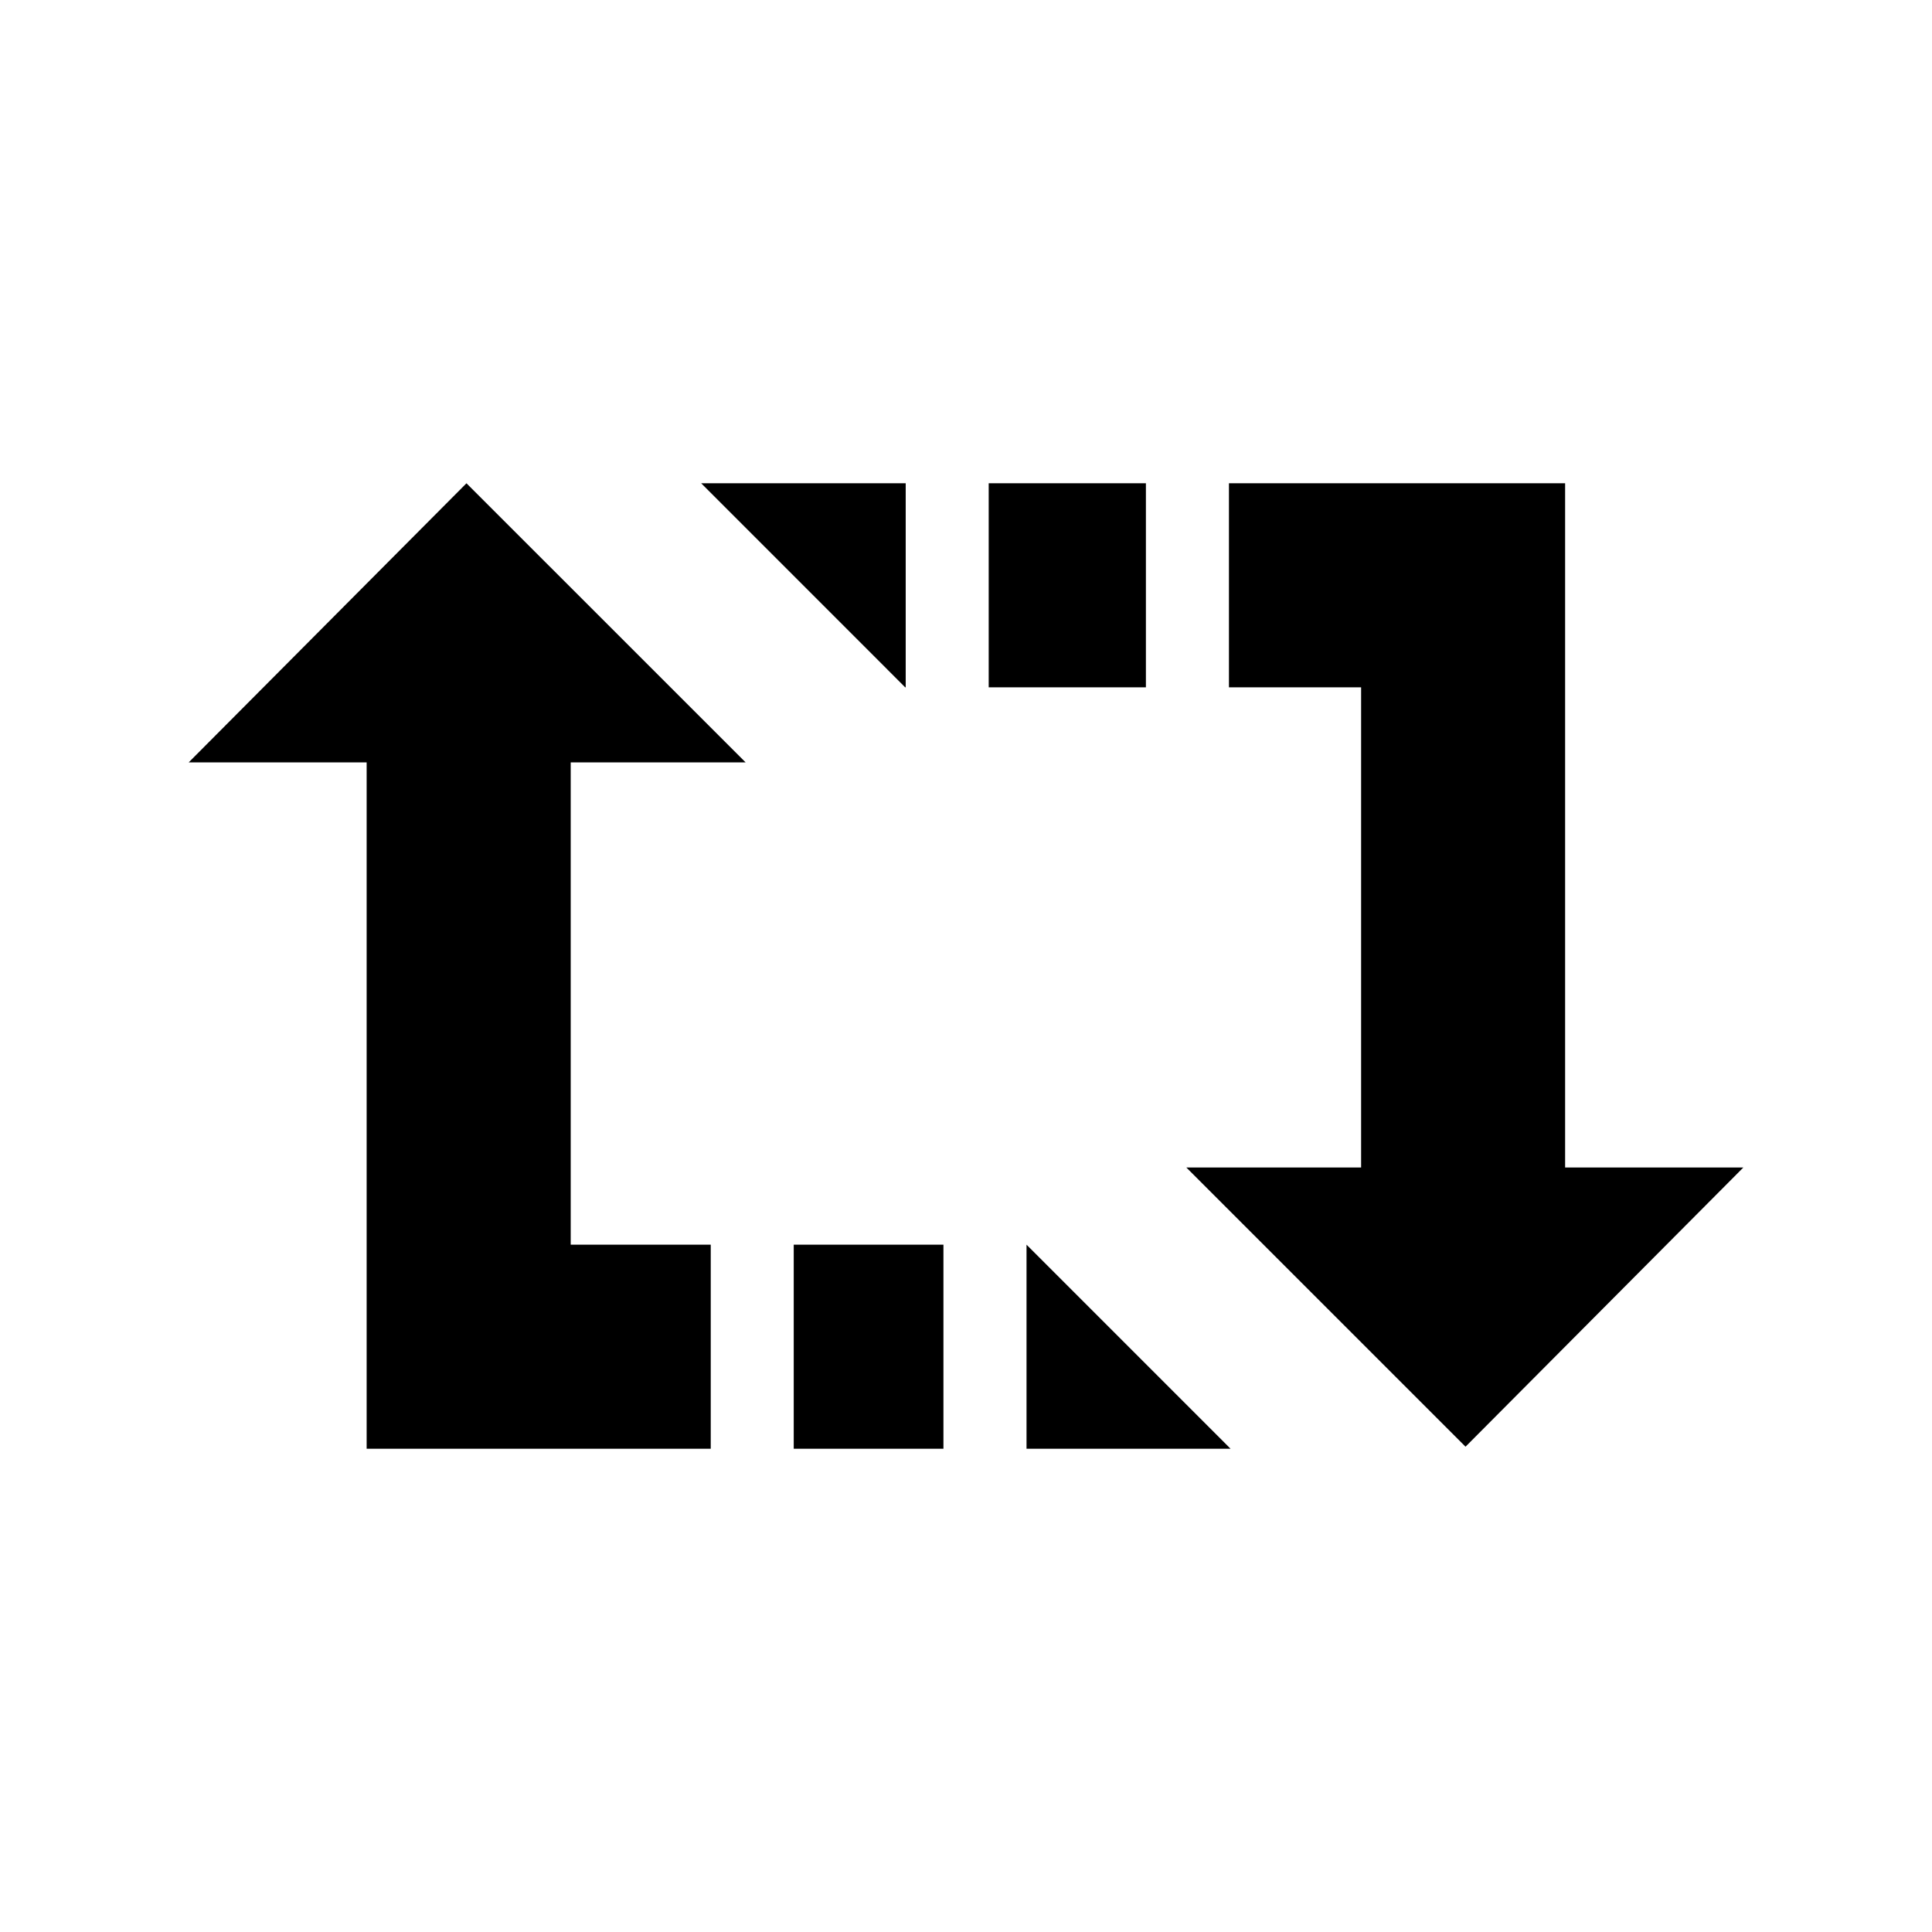 <?xml version="1.0" encoding="utf-8"?>

<!-- License Agreement at http://iconmonstr.com/license/ -->

<!DOCTYPE svg PUBLIC "-//W3C//DTD SVG 1.1//EN" "http://www.w3.org/Graphics/SVG/1.1/DTD/svg11.dtd">
<svg version="1.1" xmlns="http://www.w3.org/2000/svg" xmlns:xlink="http://www.w3.org/1999/xlink" x="0px" y="0px"
	 width="512px" height="512px" viewBox="0 0 512 512" enable-background="new 0 0 512 512" xml:space="preserve">
<path id="retweet-2-icon" d="M239.887,182.149l-54.062-54.075h54.197v54.075H239.887z M262.016,128.074v54.075h41.66v-54.075
	H262.016z M250.021,383.926v-54.074h-39.673v54.074H250.021z M414.771,309.404v-181.33h-89.088v54.075h35.025v127.255h-46.312
	l73.984,73.984L462,309.404H414.771z M188.354,383.926v-54.074h-37.111V202.046h46.361l-73.985-73.972L50,202.046h47.166v181.88
	H188.354z M272.039,329.852v54.074h54.064L272.039,329.852z"/>
</svg>
